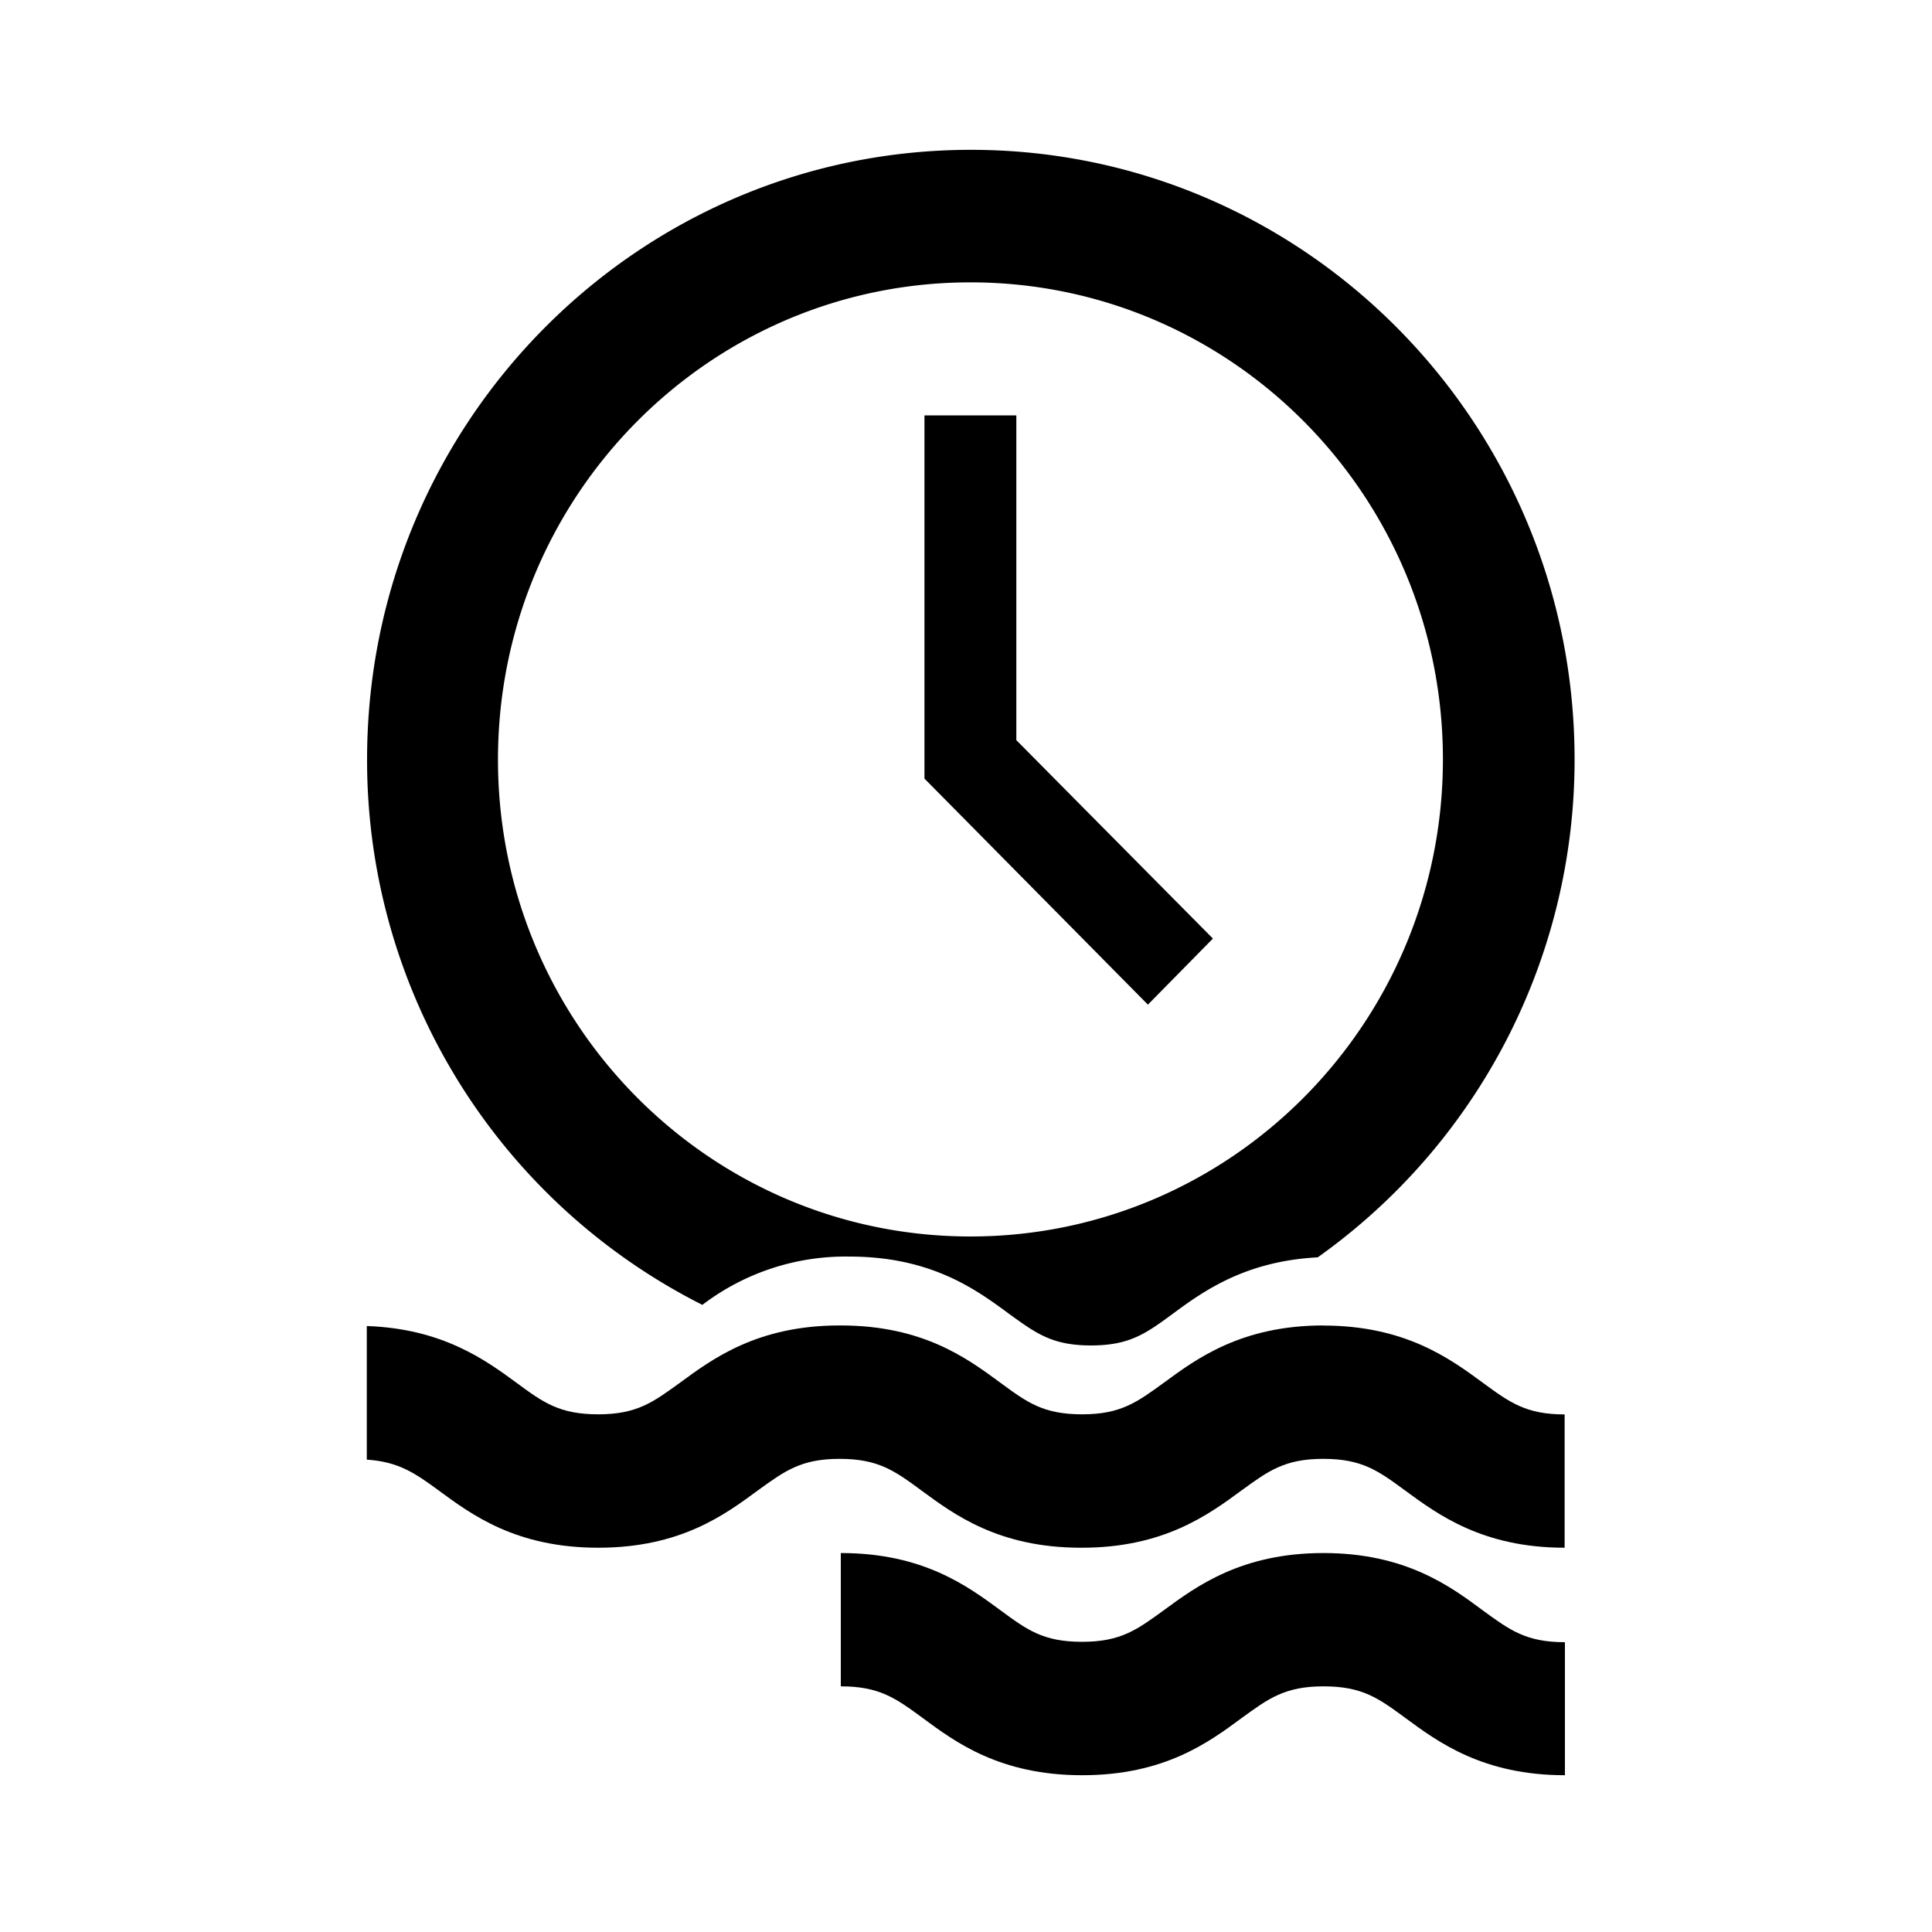 <svg id="Icons" xmlns="http://www.w3.org/2000/svg" viewBox="0 0 200 200"><title>100-maree</title><path d="M125.56,97.16,105.21,76.62V43H95.7V80.6L118.83,104Z"/><path d="M72.71,135.08a24.44,24.44,0,0,1,15.22-5c8.47,0,13.13,3.42,16.53,5.93,2.77,2,4.45,3.27,8.47,3.27s5.7-1.24,8.48-3.28c3.17-2.34,7.5-5.45,15-5.84A63.18,63.18,0,0,0,163,78.61c0-34.84-28-63.1-62.49-63.1S38,43.76,38,78.61A63.12,63.12,0,0,0,72.71,135.08ZM100.46,29.23c27,0,48.91,22.1,48.91,49.38S127.47,128,100.46,128s-48.91-22.1-48.91-49.37S73.44,29.23,100.46,29.23Z"/><path d="M137,160.77c-8.47,0-13.12,3.42-16.52,5.92-2.76,2-4.44,3.27-8.46,3.27s-5.69-1.23-8.46-3.27c-3.4-2.5-8-5.92-16.52-5.92v13.8c4,0,5.69,1.23,8.47,3.27,3.39,2.51,8,5.93,16.52,5.93s13.12-3.42,16.52-5.93c2.76-2,4.44-3.27,8.46-3.27s5.69,1.23,8.47,3.27c3.4,2.51,8.05,5.93,16.52,5.93V170c-4,0-5.69-1.24-8.47-3.27C150.12,164.19,145.47,160.77,137,160.77Z"/><path d="M137,137.21c-8.47,0-13.12,3.43-16.52,5.93-2.76,2-4.44,3.27-8.46,3.27s-5.69-1.23-8.46-3.27c-3.4-2.5-8-5.93-16.52-5.93v0l-.13,0c-8.48,0-13.12,3.43-16.52,5.93-2.77,2-4.44,3.27-8.46,3.27s-5.7-1.23-8.47-3.27c-3.25-2.39-7.69-5.6-15.49-5.87V151.1c3.25.22,4.94,1.35,7.44,3.19,3.4,2.5,8,5.93,16.52,5.93s13.12-3.43,16.52-5.93c2.77-2,4.45-3.27,8.46-3.27s5.7,1.23,8.47,3.27c3.4,2.5,8,5.93,16.53,5.93H112c8.47,0,13.12-3.43,16.52-5.93,2.76-2,4.44-3.27,8.46-3.27s5.69,1.23,8.47,3.27c3.4,2.5,8.05,5.93,16.52,5.93v-13.8c-4,0-5.69-1.24-8.47-3.28-3.4-2.5-8.05-5.92-16.53-5.92Z"/></svg>